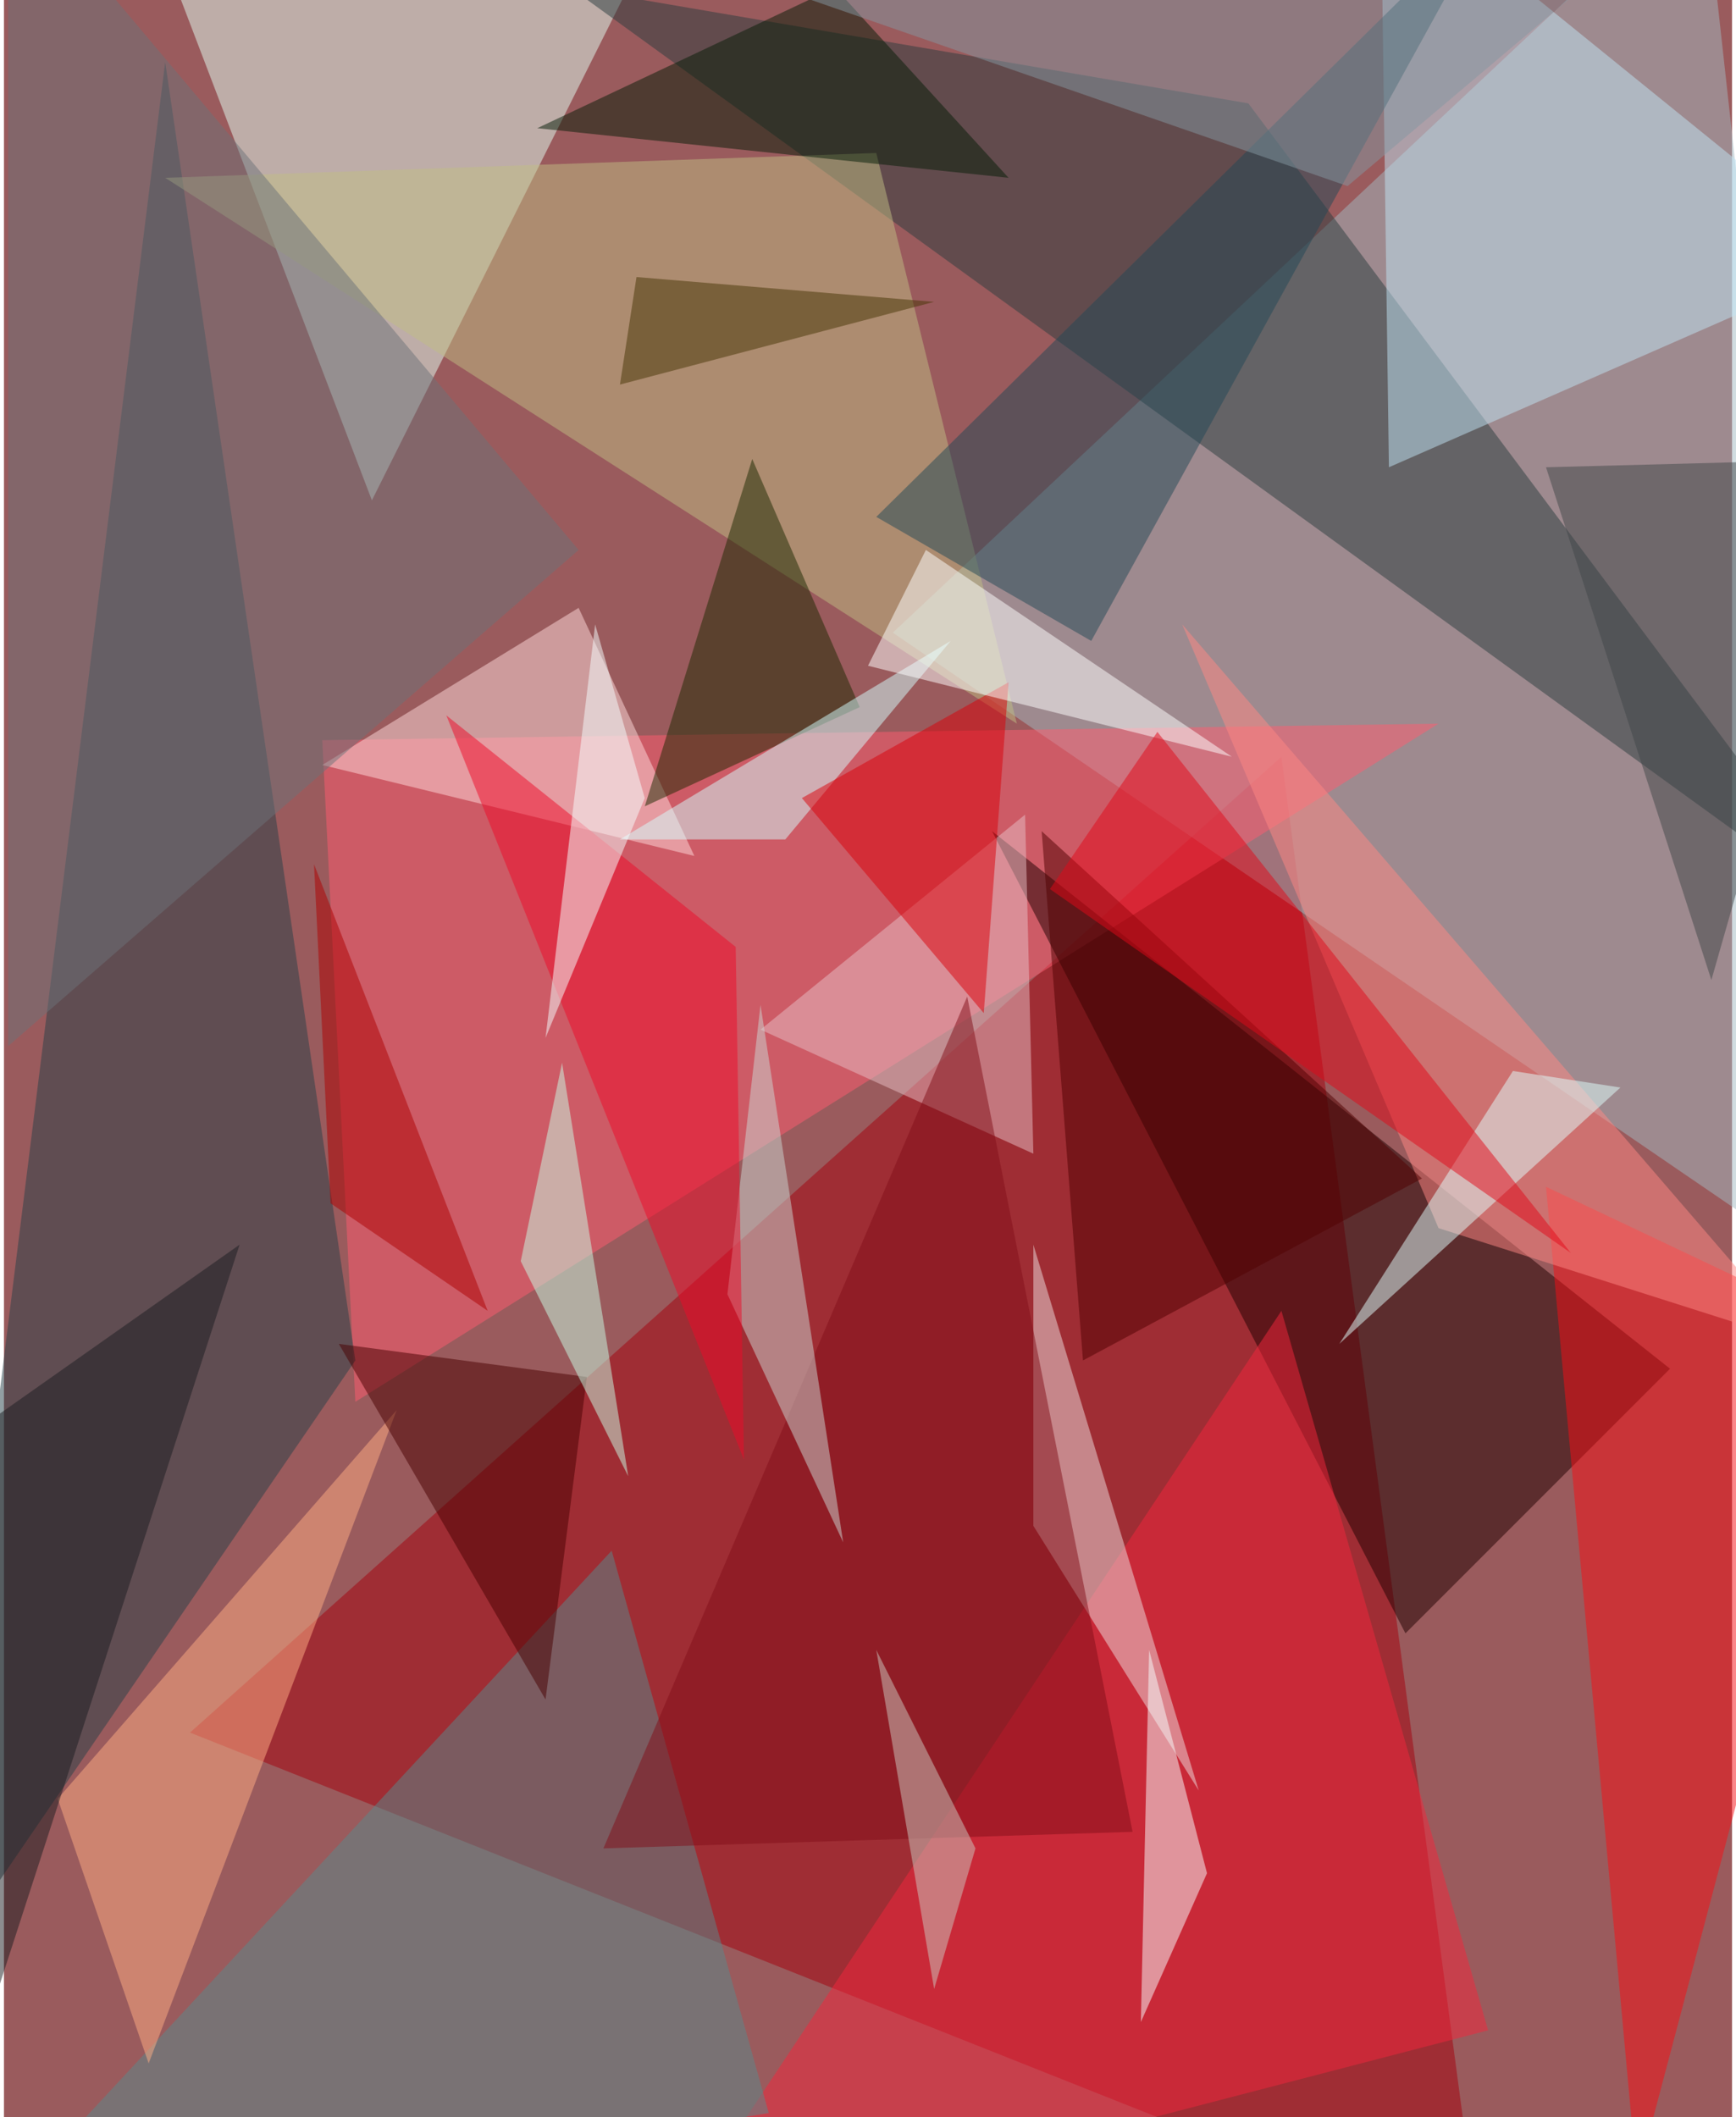 <svg xmlns="http://www.w3.org/2000/svg" width="228" height="278" viewBox="0 0 836 1024"><path fill="#9a5b5d" d="M0 0h836v1024H0z"/><g fill-opacity=".502"><path fill="#a3000d" d="M618 366L90 838l624 248z"/><path fill="#a2b9c2" d="M898 626L430 306 822-62z"/><path fill="#e1fff3" d="M330-62L178 242 62-62z"/><path fill="#ff5c71" d="M170 678l-16-320 540-8z"/><path fill="#274149" d="M170 658L78 30-38 962z"/><path fill="#1e0101" d="M806 662L478 402l200 388z"/><path fill="#2b3c3e" d="M898 446L274-6l328 56z"/><path fill="#c0e4f4" d="M666-62l232 188-228 100z"/><path fill="#f3263d" d="M318 1086l300-452 100 348z"/><path fill="#f80e14" d="M746 574l44 480 108-408z"/><path fill="#58898b" d="M-18 1086l388-64-76-272z"/><path fill="#bfbd83" d="M422 74L78 86l412 264z"/><path fill="#ffdcdb" d="M154 370l124-76 56 120z"/><path fill="#ff8783" d="M870 650L570 302l124 292z"/><path fill="#ffae83" d="M190 682L26 870l44 128z"/><path fill="#ede0e0" d="M578 866l-80-128V602z"/><path fill="#234857" d="M526 310l-104-60L722-46z"/><path fill="#e7c0c5" d="M366 498l128-104 4 164z"/><path fill="#1c2800" d="M310 390l104-48-52-120z"/><path fill="#f7ffff" d="M554 798l-4 180 32-72z"/><path fill="#d4ffff" d="M298 406h80l80-96z"/><path fill="#480000" d="M282 666l-20 156-100-172z"/><path fill="#810f19" d="M546 886l-256 8 176-412z"/><path fill="#6d7379" d="M2 506l276-240L2-62z"/><path fill="#ccd7d4" d="M366 486l40 260-56-120z"/><path fill="#e0fffc" d="M730 518l52 8-136 124z"/><path fill="#d90009" d="M386 386l100-56-12 160z"/><path fill="#fff" d="M446 266l148 100-176-44z"/><path fill="#ed0a28" d="M354 458l4 248-144-360z"/><path fill="#051c07" d="M402-6L258 62l228 24z"/><path fill="#f6ffff" d="M286 302l-24 200 48-116z"/><path fill="#414649" d="M826 474l72-252-152 4z"/><path fill="#500000" d="M522 658l-20-256 184 168z"/><path fill="#c9ffe7" d="M270 514l-20 96 52 104z"/><path fill="#1a1c21" d="M-62 726l32 320 144-444z"/><path fill="#e10818" d="M758 606L558 354l-52 76z"/><path fill="#8497a1" d="M258-46L650 90 830-62z"/><path fill="#ae0000" d="M234 634l-76-52-8-164z"/><path fill="#473404" d="M450 146l-152 40 8-52z"/><path fill="#cbcabf" d="M450 962l-28-164 48 96z"/></g></svg>